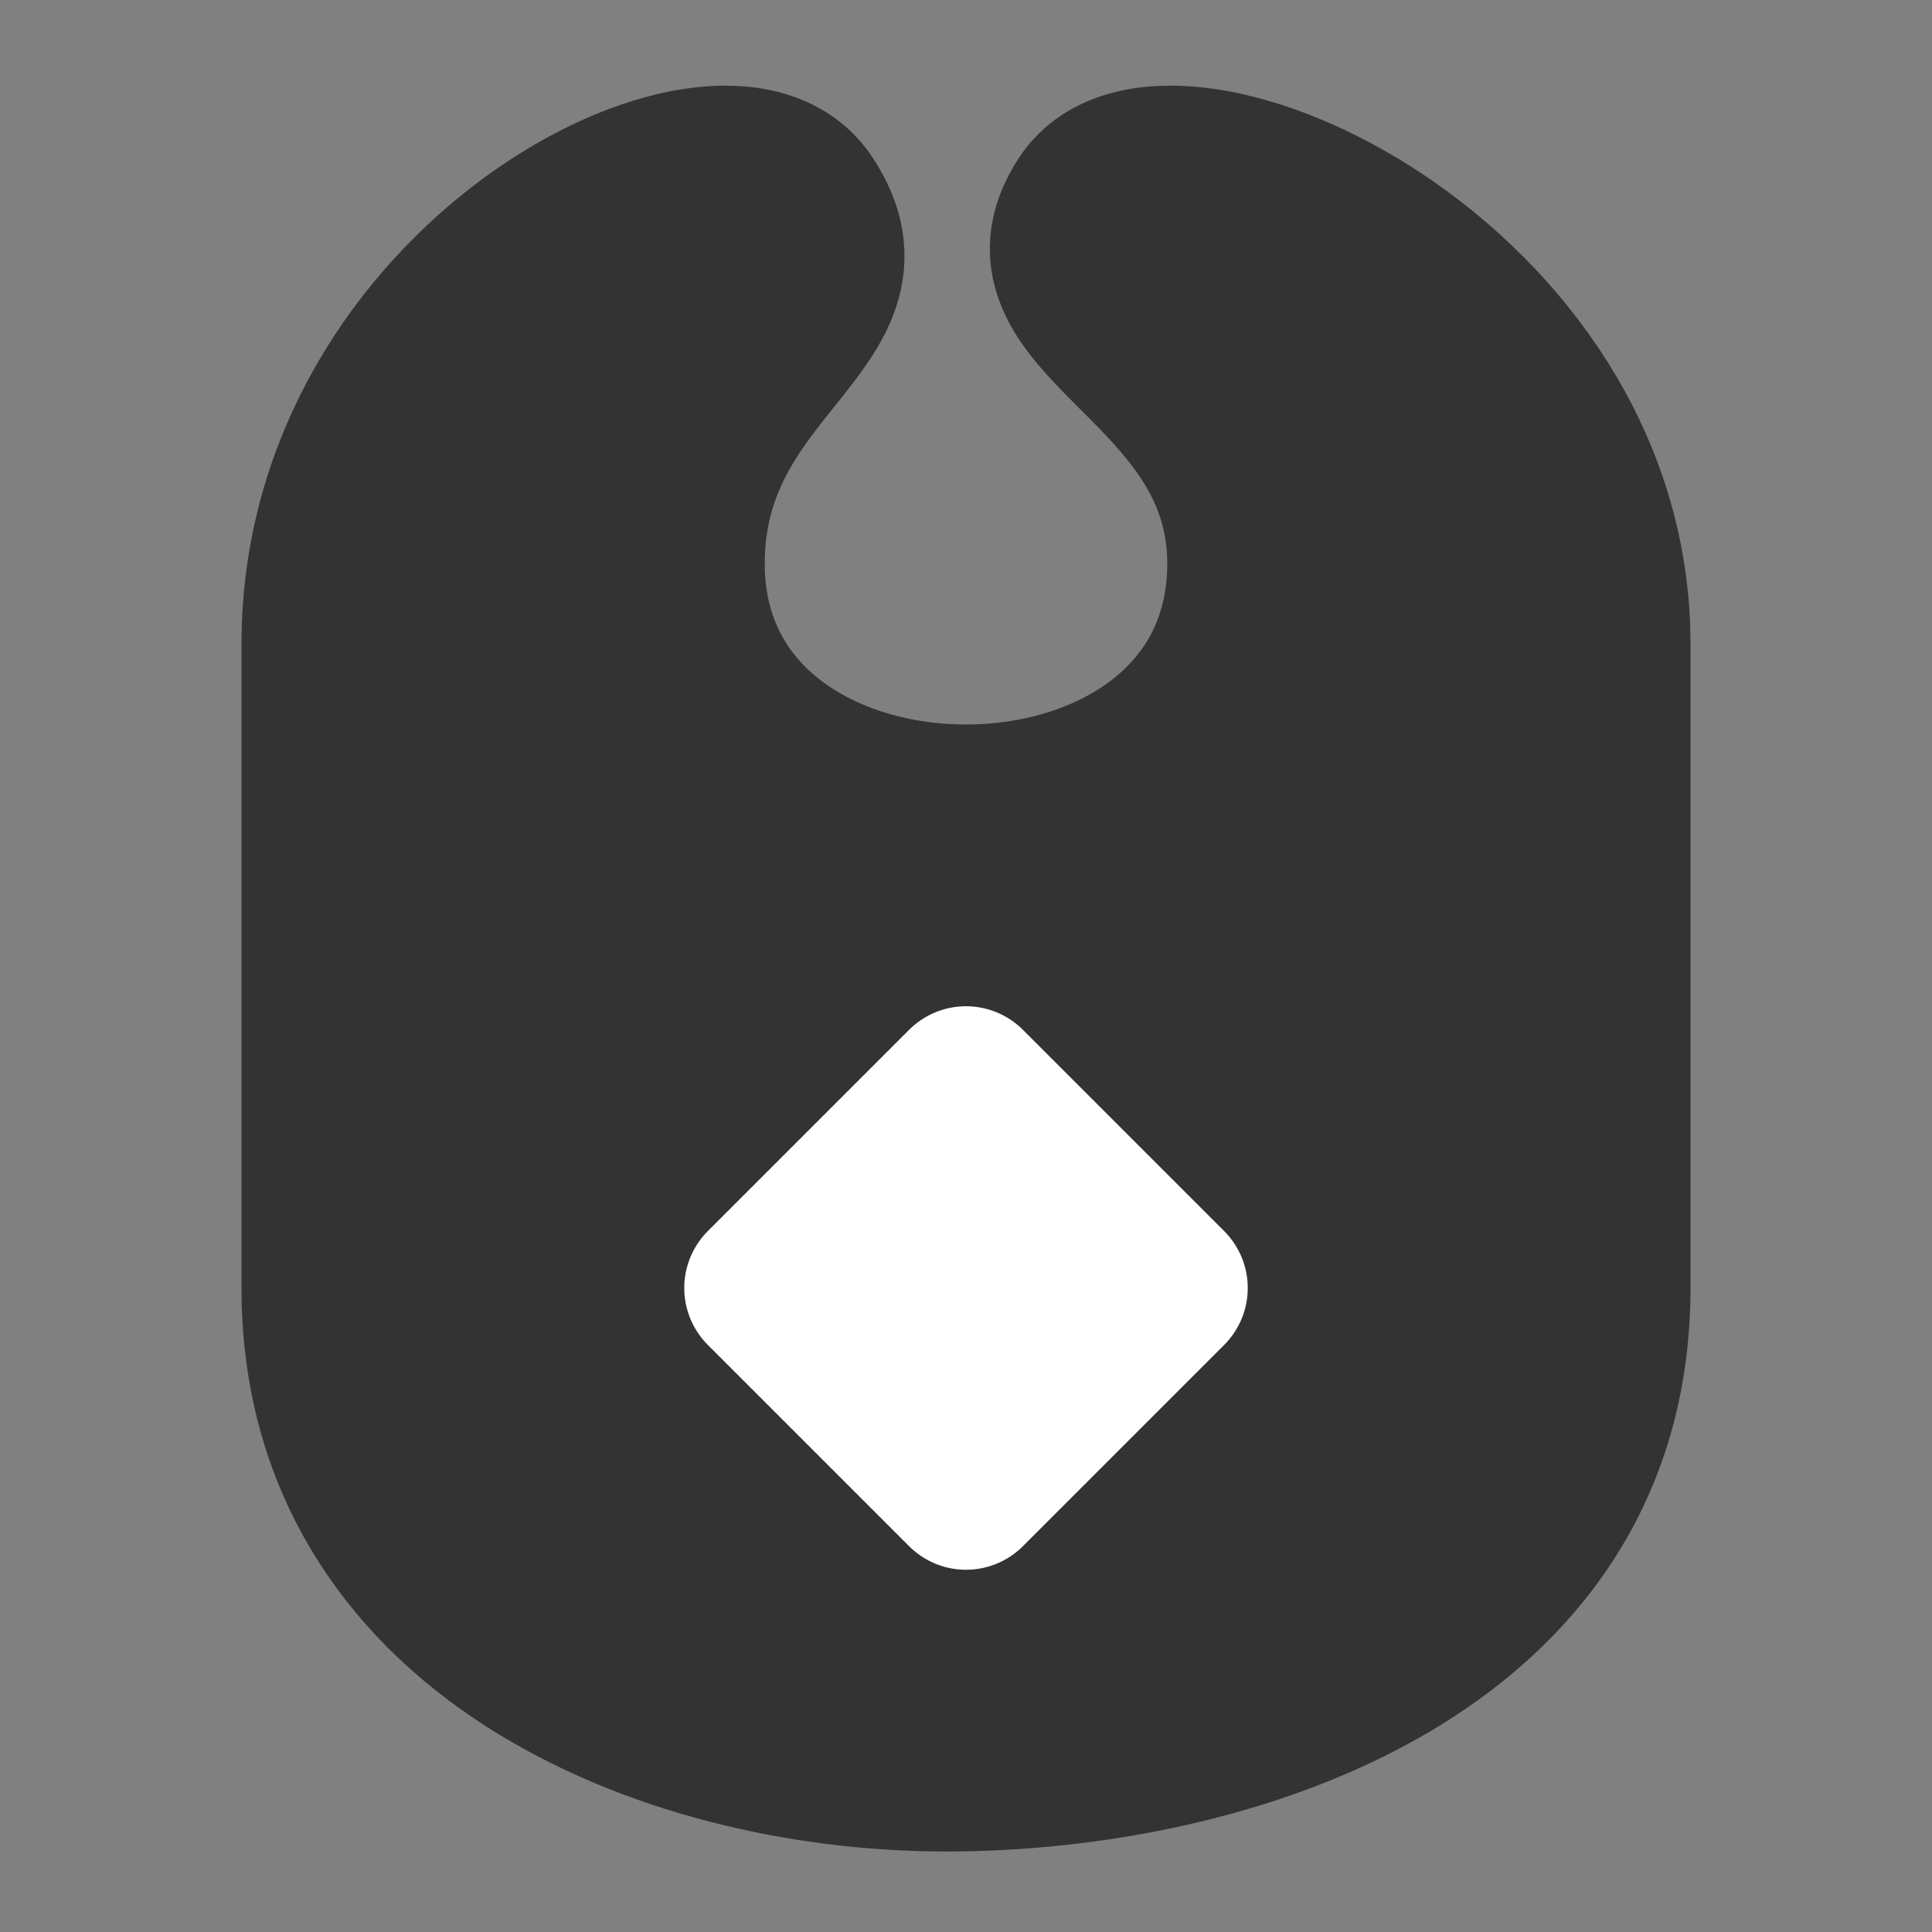 <svg width="24" height="24" viewBox="0 0 24 24" fill="none" xmlns="http://www.w3.org/2000/svg">
<rect x="0" y="0" width="24" height="24" fill="#808080" stroke="none"/>
<path d="M15.5 7C15.5 11 8.5 11 8.5 7C8.5 4.5 11 4 10 2.5C9 1 4 3.5 4 8V16C4 20.25 8.25 22 11.75 22C15.25 22 20 20.5 20 16V8C20 3.5 14.5 1 13.5 2.5C12.5 4 15.5 4.5 15.5 7Z" fill="#333333" stroke="#333333" stroke-width="2" stroke-linejoin="round"/>
<path d="M9.5 16L12 13.5L14.5 16L12 18.5L9.5 16Z" fill="white" stroke="white" stroke-width="2" stroke-linecap="round" stroke-linejoin="round"/>
</svg>
